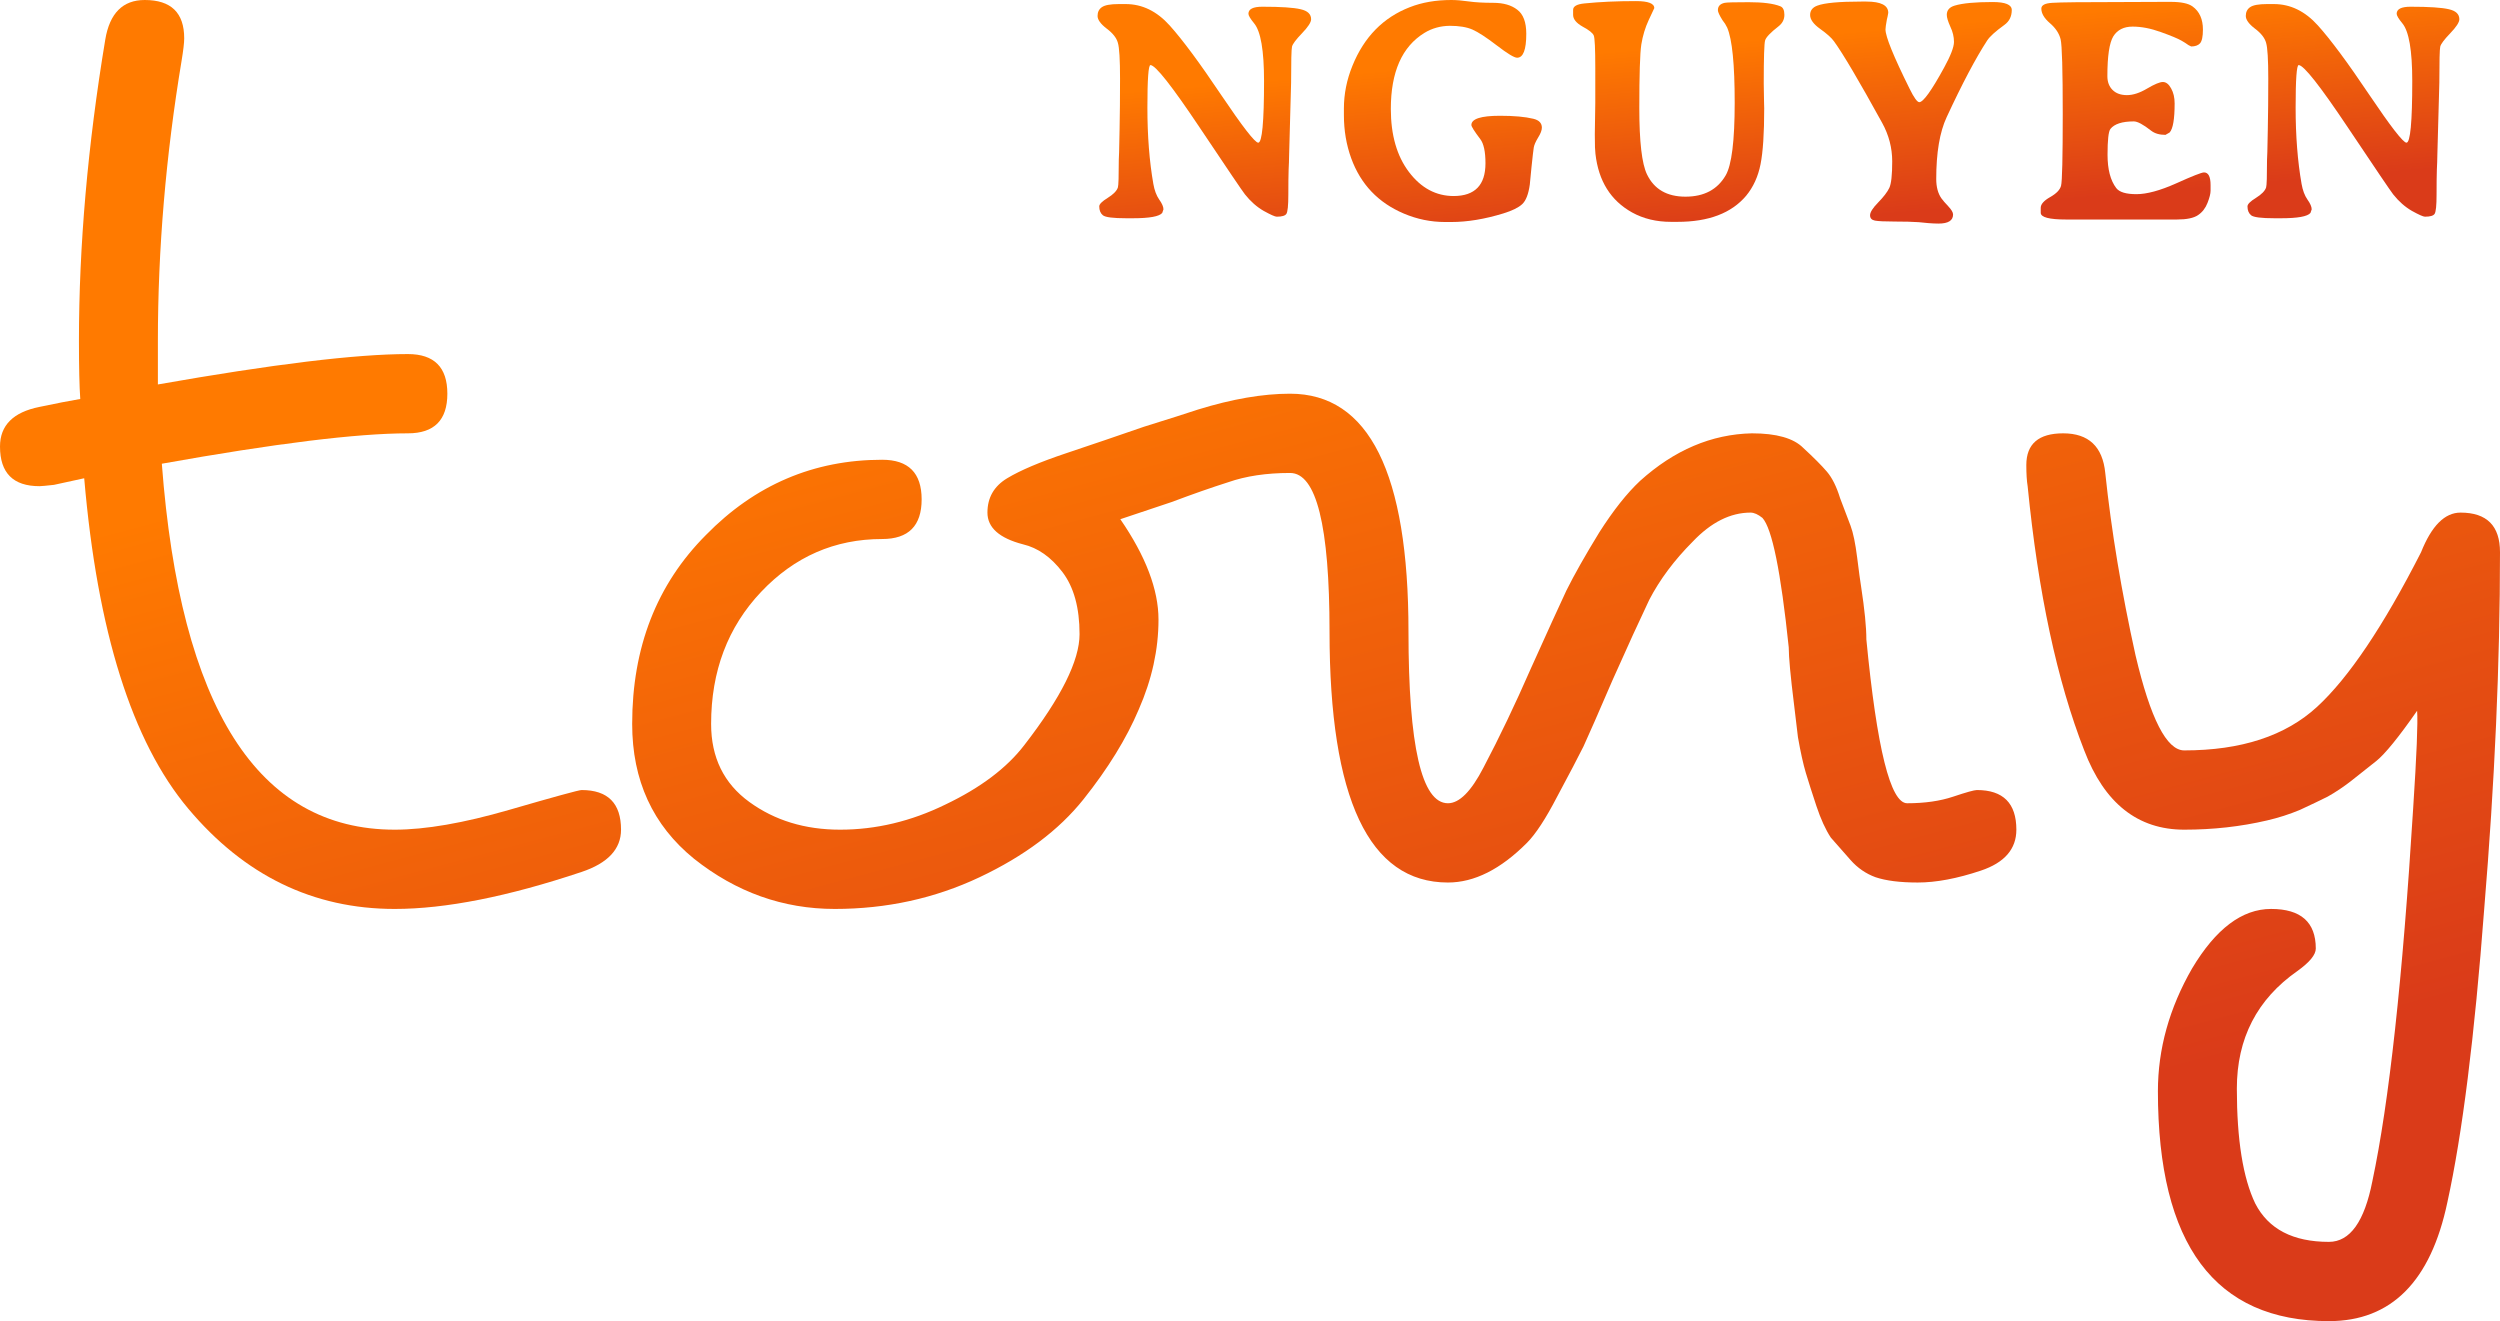 <svg viewBox="0 0 123 65" fill="none" xmlns="http://www.w3.org/2000/svg">
    <path d="M3.949 19.63C3.906 19.023 3.884 18.07 3.884 16.77C3.884 12.09 4.316 7.15 5.179 1.95C5.395 0.65 6.042 0 7.121 0C8.416 0 9.063 0.628 9.063 1.885C9.063 2.102 9.02 2.47 8.934 2.99C8.157 7.67 7.768 12.263 7.768 16.77V18.915C13.422 17.918 17.522 17.42 20.068 17.42C21.363 17.42 22.01 18.07 22.01 19.37C22.01 20.67 21.363 21.32 20.068 21.32C17.565 21.32 13.53 21.818 7.962 22.815C8.869 34.818 12.688 40.82 19.421 40.82C20.931 40.82 22.808 40.495 25.053 39.845C27.297 39.195 28.484 38.87 28.613 38.87C29.908 38.87 30.555 39.52 30.555 40.82C30.555 41.773 29.908 42.467 28.613 42.9C24.988 44.113 21.924 44.72 19.421 44.72C15.407 44.72 12.019 43.073 9.257 39.78C6.495 36.487 4.79 31.07 4.143 23.53L2.654 23.855C2.266 23.898 2.028 23.92 1.942 23.92C0.647 23.92 0 23.27 0 21.97C0 20.93 0.647 20.28 1.942 20.02C2.762 19.847 3.431 19.717 3.949 19.63Z" fill="url(#paint0_linear_304_30)"/>
    <path d="M63.471 23.27C62.306 23.27 61.292 23.422 60.429 23.725C59.609 23.985 58.681 24.31 57.645 24.7C56.609 25.047 55.768 25.328 55.12 25.545C56.372 27.365 56.998 29.012 56.998 30.485C56.998 31.958 56.674 33.432 56.027 34.905C55.422 36.335 54.516 37.808 53.308 39.325C52.099 40.842 50.395 42.12 48.194 43.16C45.993 44.2 43.619 44.72 41.073 44.72C38.526 44.72 36.218 43.897 34.146 42.25C32.118 40.603 31.103 38.393 31.103 35.62C31.103 31.85 32.312 28.752 34.729 26.325C37.145 23.855 40.037 22.62 43.403 22.62C44.698 22.62 45.345 23.27 45.345 24.57C45.345 25.87 44.698 26.52 43.403 26.52C41.073 26.52 39.087 27.387 37.447 29.12C35.807 30.853 34.987 33.02 34.987 35.62C34.987 37.267 35.613 38.545 36.865 39.455C38.116 40.365 39.605 40.82 41.332 40.82C43.101 40.82 44.827 40.408 46.51 39.585C48.237 38.762 49.531 37.787 50.395 36.66C52.207 34.32 53.114 32.5 53.114 31.2C53.114 29.9 52.833 28.882 52.272 28.145C51.711 27.408 51.063 26.953 50.33 26.78C49.165 26.477 48.582 25.957 48.582 25.22C48.582 24.483 48.906 23.92 49.553 23.53C50.2 23.14 51.171 22.728 52.466 22.295C53.761 21.862 55.034 21.428 56.285 20.995C57.537 20.605 58.422 20.323 58.94 20.15C60.623 19.63 62.133 19.37 63.471 19.37C67.355 19.37 69.297 23.27 69.297 31.07C69.297 36.703 69.945 39.52 71.239 39.52C71.8 39.52 72.383 38.935 72.987 37.765C73.764 36.292 74.541 34.667 75.318 32.89C76.138 31.07 76.72 29.792 77.066 29.055C77.454 28.275 77.993 27.322 78.684 26.195C79.374 25.112 80.043 24.267 80.691 23.66C82.374 22.143 84.208 21.363 86.193 21.32C87.402 21.32 88.243 21.558 88.718 22.035C89.236 22.512 89.624 22.902 89.883 23.205C90.142 23.508 90.358 23.942 90.531 24.505C90.746 25.068 90.919 25.523 91.049 25.87C91.178 26.217 91.286 26.737 91.372 27.43C91.459 28.123 91.523 28.6 91.566 28.86C91.739 29.987 91.825 30.853 91.825 31.46C92.343 36.833 93.012 39.52 93.832 39.52C94.695 39.52 95.451 39.412 96.098 39.195C96.745 38.978 97.134 38.87 97.263 38.87C98.558 38.87 99.205 39.52 99.205 40.82C99.205 41.773 98.623 42.445 97.457 42.835C96.292 43.225 95.256 43.42 94.35 43.42C93.487 43.42 92.796 43.333 92.278 43.16C91.804 42.987 91.394 42.705 91.049 42.315C90.703 41.925 90.379 41.557 90.077 41.21C89.819 40.82 89.581 40.3 89.365 39.65C89.15 39 88.977 38.458 88.847 38.025C88.718 37.592 88.588 37.007 88.459 36.27C88.373 35.533 88.308 34.992 88.265 34.645C88.092 33.258 88.006 32.327 88.006 31.85C87.618 28.123 87.186 26 86.711 25.48C86.495 25.307 86.301 25.22 86.129 25.22C85.136 25.22 84.186 25.697 83.28 26.65C82.374 27.56 81.662 28.513 81.144 29.51C80.669 30.507 80.065 31.828 79.331 33.475C78.641 35.078 78.166 36.162 77.907 36.725C77.648 37.245 77.217 38.068 76.612 39.195C76.051 40.278 75.555 41.037 75.124 41.47C73.829 42.77 72.534 43.42 71.239 43.42C67.355 43.42 65.413 39.303 65.413 31.07C65.413 25.87 64.766 23.27 63.471 23.27Z" fill="url(#paint1_linear_304_30)"/>
    <path d="M123 27.17C123 32.63 122.741 38.48 122.223 44.72C121.748 51.003 121.144 55.813 120.411 59.15C119.591 63.05 117.649 65 114.584 65C108.974 65 106.169 61.23 106.169 53.69C106.169 51.61 106.73 49.595 107.852 47.645C109.017 45.695 110.312 44.72 111.736 44.72C113.203 44.72 113.937 45.37 113.937 46.67C113.937 46.973 113.635 47.342 113.031 47.775C111.046 49.162 110.053 51.09 110.053 53.56C110.053 56.073 110.355 57.958 110.959 59.215C111.607 60.472 112.815 61.1 114.584 61.1C115.62 61.1 116.332 60.103 116.721 58.11C117.541 54.253 118.21 48.143 118.727 39.78C118.9 37.137 118.965 35.533 118.922 34.97C118.015 36.27 117.346 37.093 116.915 37.44C116.526 37.743 116.116 38.068 115.685 38.415C115.296 38.718 114.908 38.978 114.52 39.195C114.174 39.368 113.721 39.585 113.16 39.845C112.642 40.062 112.103 40.235 111.542 40.365C110.247 40.668 108.888 40.82 107.463 40.82C105.176 40.82 103.536 39.52 102.544 36.92C101.206 33.497 100.278 29.163 99.76 23.92C99.717 23.66 99.695 23.313 99.695 22.88C99.695 21.84 100.299 21.32 101.508 21.32C102.759 21.32 103.45 21.97 103.579 23.27C103.881 26.13 104.378 29.12 105.068 32.24C105.802 35.36 106.6 36.92 107.463 36.92C110.269 36.92 112.448 36.205 114.002 34.775C115.555 33.345 117.26 30.81 119.116 27.17C119.634 25.87 120.281 25.22 121.058 25.22C122.353 25.22 123 25.87 123 27.17Z" fill="url(#paint2_linear_304_30)"/>
    <path d="M63.401 8.329C63.391 8.621 63.386 9.037 63.386 9.576C63.386 10.11 63.354 10.425 63.289 10.523C63.228 10.615 63.071 10.661 62.815 10.661C62.73 10.661 62.517 10.566 62.175 10.377C61.834 10.181 61.526 9.909 61.25 9.561C61.135 9.417 60.393 8.321 59.024 6.274C57.655 4.226 56.848 3.202 56.602 3.202C56.502 3.202 56.452 3.9 56.452 5.296C56.452 6.687 56.55 7.939 56.745 9.052C56.8 9.366 56.896 9.62 57.031 9.815C57.171 10.01 57.242 10.171 57.242 10.3L57.181 10.477C57.036 10.651 56.555 10.738 55.737 10.738H55.414C54.767 10.738 54.384 10.69 54.263 10.592C54.143 10.495 54.083 10.348 54.083 10.153C54.083 10.046 54.221 9.907 54.496 9.738C54.777 9.563 54.945 9.391 55 9.222C55.03 9.129 55.045 8.673 55.045 7.852L55.06 7.482L55.083 6.374C55.098 5.64 55.106 4.806 55.106 3.872C55.106 2.933 55.071 2.345 55 2.109C54.935 1.868 54.752 1.634 54.451 1.409C54.15 1.178 54 0.97 54 0.785C54 0.595 54.07 0.452 54.211 0.354C54.356 0.251 54.634 0.2 55.045 0.2H55.384C56.196 0.2 56.918 0.552 57.55 1.255C58.182 1.958 59.024 3.094 60.077 4.665C61.135 6.235 61.744 7.02 61.905 7.02C62.095 7.02 62.191 6.009 62.191 3.987C62.191 2.484 62.028 1.537 61.702 1.147C61.516 0.921 61.423 0.765 61.423 0.677C61.423 0.446 61.651 0.331 62.108 0.331C63.02 0.331 63.647 0.372 63.988 0.454C64.334 0.531 64.507 0.695 64.507 0.947C64.507 1.096 64.357 1.327 64.056 1.64C63.76 1.948 63.597 2.166 63.567 2.294C63.537 2.417 63.522 3.012 63.522 4.08L63.424 7.652L63.416 7.99L63.401 8.329Z" fill="url(#paint3_linear_304_30)"/>
    <path d="M71.528 9.645C72.566 9.64 73.085 9.104 73.085 8.036C73.085 7.462 72.999 7.064 72.829 6.843C72.538 6.458 72.392 6.227 72.392 6.15C72.392 5.848 72.861 5.696 73.799 5.696C74.491 5.696 75.037 5.745 75.439 5.843C75.719 5.909 75.86 6.056 75.86 6.281C75.86 6.41 75.797 6.574 75.672 6.774C75.551 6.974 75.481 7.136 75.461 7.259C75.441 7.382 75.403 7.708 75.348 8.237C75.298 8.76 75.271 9.042 75.266 9.083C75.2 9.555 75.075 9.876 74.89 10.046C74.709 10.215 74.401 10.366 73.965 10.5C73.047 10.782 72.192 10.923 71.4 10.923H71.099C70.397 10.923 69.72 10.784 69.068 10.507C67.81 9.974 66.947 9.068 66.481 7.79C66.24 7.128 66.12 6.42 66.12 5.665V5.342C66.12 4.624 66.26 3.921 66.541 3.233C67.113 1.822 68.053 0.862 69.362 0.354C69.963 0.118 70.645 0 71.407 0C71.648 0 71.929 0.023 72.25 0.069C72.57 0.115 72.977 0.139 73.468 0.139C73.965 0.139 74.358 0.251 74.649 0.477C74.945 0.698 75.093 1.093 75.093 1.663C75.093 2.448 74.942 2.84 74.641 2.84C74.501 2.84 74.17 2.64 73.649 2.24C73.127 1.84 72.726 1.578 72.445 1.455C72.164 1.332 71.793 1.27 71.332 1.27C70.871 1.275 70.455 1.391 70.084 1.617C68.98 2.294 68.429 3.541 68.429 5.358C68.429 6.646 68.727 7.682 69.324 8.467C69.921 9.253 70.655 9.645 71.528 9.645Z" fill="url(#paint4_linear_304_30)"/>
    <path d="M82.211 10.915C81.494 10.915 80.857 10.761 80.301 10.454C79.248 9.868 78.646 8.906 78.496 7.567L78.473 7.251C78.468 7.143 78.465 6.93 78.465 6.612L78.488 5.065V3.341C78.488 2.397 78.463 1.865 78.413 1.747C78.363 1.624 78.18 1.478 77.864 1.309C77.553 1.134 77.397 0.942 77.397 0.731V0.485C77.397 0.31 77.583 0.205 77.954 0.169C78.706 0.092 79.551 0.054 80.489 0.054C81.09 0.054 81.391 0.169 81.391 0.4C81.391 0.411 81.301 0.603 81.12 0.978C80.945 1.352 80.822 1.758 80.752 2.194C80.687 2.625 80.654 3.667 80.654 5.319C80.654 6.966 80.779 8.052 81.03 8.575C81.381 9.309 82.013 9.676 82.925 9.676C83.838 9.676 84.497 9.327 84.903 8.629C85.199 8.121 85.347 6.928 85.347 5.05C85.347 3.166 85.224 1.937 84.979 1.362L84.874 1.17L84.746 0.993C84.595 0.752 84.52 0.588 84.52 0.5C84.52 0.305 84.633 0.185 84.858 0.139C84.954 0.118 85.347 0.108 86.039 0.108C86.736 0.108 87.253 0.174 87.589 0.308C87.724 0.359 87.792 0.5 87.792 0.731C87.792 0.957 87.696 1.144 87.506 1.293C87.11 1.601 86.889 1.832 86.844 1.986C86.799 2.135 86.776 2.84 86.776 4.103L86.791 5.019L86.799 5.327C86.799 6.558 86.739 7.477 86.618 8.083C86.498 8.688 86.262 9.204 85.911 9.63C85.189 10.487 84.064 10.915 82.534 10.915H82.211Z" fill="url(#paint5_linear_304_30)"/>
    <path d="M95.263 8.806C95.263 9.201 95.349 9.519 95.519 9.761C95.589 9.858 95.702 9.989 95.858 10.153C96.013 10.318 96.091 10.451 96.091 10.553C96.091 10.851 95.853 11 95.376 11C95.231 11 95.063 10.992 94.872 10.977L94.399 10.931C94.093 10.91 93.699 10.9 93.218 10.9C92.736 10.9 92.413 10.884 92.248 10.854C92.087 10.823 92.007 10.736 92.007 10.592C92.007 10.443 92.14 10.233 92.406 9.961C92.676 9.684 92.859 9.445 92.954 9.245C93.05 9.04 93.097 8.606 93.097 7.944C93.097 7.277 92.932 6.643 92.601 6.043C91.463 3.975 90.673 2.638 90.232 2.032C90.112 1.863 89.886 1.66 89.555 1.424C89.224 1.188 89.058 0.96 89.058 0.739C89.058 0.518 89.176 0.364 89.412 0.277C89.763 0.144 90.483 0.077 91.571 0.077H91.826C92.543 0.077 92.902 0.262 92.902 0.631L92.872 0.801L92.834 0.962C92.789 1.209 92.766 1.37 92.766 1.447C92.766 1.801 93.163 2.776 93.955 4.372C94.17 4.808 94.328 5.027 94.429 5.027C94.624 5.027 95.033 4.457 95.655 3.318C95.975 2.733 96.136 2.314 96.136 2.063C96.136 1.812 96.076 1.56 95.955 1.309C95.84 1.052 95.782 0.86 95.782 0.731C95.782 0.505 95.91 0.354 96.166 0.277C96.552 0.159 97.176 0.1 98.039 0.1C98.666 0.1 98.979 0.231 98.979 0.493C98.979 0.806 98.859 1.049 98.618 1.224C98.177 1.542 97.893 1.799 97.768 1.994C97.207 2.856 96.542 4.113 95.775 5.766C95.434 6.499 95.263 7.513 95.263 8.806Z" fill="url(#paint6_linear_304_30)"/>
    <path d="M108.384 1.455C108.384 1.799 108.336 2.024 108.241 2.132C108.146 2.235 108 2.286 107.805 2.286L107.669 2.217L107.511 2.109L107.331 2.001C107.155 1.899 106.817 1.758 106.315 1.578C105.819 1.398 105.355 1.309 104.924 1.309C104.493 1.309 104.177 1.468 103.976 1.786C103.781 2.104 103.683 2.758 103.683 3.749C103.683 4.031 103.768 4.257 103.939 4.426C104.109 4.596 104.345 4.68 104.646 4.68C104.947 4.68 105.277 4.572 105.638 4.357C106.005 4.141 106.263 4.034 106.413 4.034C106.569 4.034 106.704 4.139 106.819 4.349C106.935 4.554 106.992 4.801 106.992 5.088C106.992 5.863 106.91 6.34 106.744 6.52L106.541 6.635C106.245 6.635 106.01 6.566 105.834 6.428C105.448 6.125 105.165 5.973 104.984 5.973C104.413 5.973 104.029 6.097 103.833 6.343C103.738 6.466 103.691 6.889 103.691 7.613C103.691 8.331 103.833 8.878 104.119 9.253C104.27 9.453 104.601 9.553 105.112 9.553C105.623 9.553 106.275 9.376 107.068 9.022C107.865 8.662 108.321 8.483 108.436 8.483C108.652 8.483 108.76 8.691 108.76 9.106V9.383C108.76 9.527 108.71 9.727 108.609 9.984C108.509 10.241 108.354 10.441 108.143 10.584C107.932 10.728 107.586 10.8 107.105 10.8H101.652C100.82 10.8 100.404 10.69 100.404 10.469V10.223C100.404 10.048 100.557 9.874 100.863 9.699C101.173 9.525 101.354 9.337 101.404 9.137C101.459 8.932 101.487 7.752 101.487 5.596C101.487 3.441 101.452 2.22 101.382 1.932C101.311 1.645 101.136 1.38 100.855 1.139C100.574 0.898 100.434 0.659 100.434 0.423C100.434 0.254 100.614 0.159 100.975 0.139C101.336 0.113 102.522 0.1 104.533 0.1L106.488 0.092H106.804C107.311 0.092 107.667 0.167 107.872 0.316C108.213 0.562 108.384 0.942 108.384 1.455Z" fill="url(#paint7_linear_304_30)"/>
    <path d="M119.894 8.329C119.884 8.621 119.879 9.037 119.879 9.576C119.879 10.11 119.847 10.425 119.782 10.523C119.721 10.615 119.563 10.661 119.308 10.661C119.223 10.661 119.009 10.566 118.668 10.377C118.327 10.181 118.019 9.909 117.743 9.561C117.628 9.417 116.886 8.321 115.517 6.274C114.148 4.226 113.341 3.202 113.095 3.202C112.995 3.202 112.945 3.9 112.945 5.296C112.945 6.687 113.043 7.939 113.238 9.052C113.293 9.366 113.389 9.62 113.524 9.815C113.664 10.01 113.735 10.171 113.735 10.3L113.674 10.477C113.529 10.651 113.048 10.738 112.23 10.738H111.907C111.26 10.738 110.877 10.69 110.756 10.592C110.636 10.495 110.576 10.348 110.576 10.153C110.576 10.046 110.714 9.907 110.989 9.738C111.27 9.563 111.438 9.391 111.493 9.222C111.523 9.129 111.538 8.673 111.538 7.852L111.553 7.482L111.576 6.374C111.591 5.64 111.599 4.806 111.599 3.872C111.599 2.933 111.563 2.345 111.493 2.109C111.428 1.868 111.245 1.634 110.944 1.409C110.643 1.178 110.493 0.97 110.493 0.785C110.493 0.595 110.563 0.452 110.704 0.354C110.849 0.251 111.127 0.2 111.538 0.2H111.877C112.689 0.2 113.411 0.552 114.043 1.255C114.675 1.958 115.517 3.094 116.57 4.665C117.628 6.235 118.237 7.02 118.398 7.02C118.588 7.02 118.683 6.009 118.683 3.987C118.683 2.484 118.521 1.537 118.195 1.147C118.009 0.921 117.916 0.765 117.916 0.677C117.916 0.446 118.144 0.331 118.601 0.331C119.513 0.331 120.14 0.372 120.481 0.454C120.827 0.531 121 0.695 121 0.947C121 1.096 120.85 1.327 120.549 1.64C120.253 1.948 120.09 2.166 120.06 2.294C120.03 2.417 120.015 3.012 120.015 4.08L119.917 7.652L119.909 7.99L119.894 8.329Z" fill="url(#paint8_linear_304_30)"/>
    <defs>
    <linearGradient id="paint0_linear_304_30" x1="48" y1="14.5" x2="61.5" y2="65" gradientUnits="userSpaceOnUse">
    <stop stop-color="#FF7A00"/>
    <stop offset="1" stop-color="#DA3B19"/>
    </linearGradient>
    <linearGradient id="paint1_linear_304_30" x1="48" y1="14.5" x2="61.5" y2="65" gradientUnits="userSpaceOnUse">
    <stop stop-color="#FF7A00"/>
    <stop offset="1" stop-color="#DA3B19"/>
    </linearGradient>
    <linearGradient id="paint2_linear_304_30" x1="48" y1="14.5" x2="61.5" y2="65" gradientUnits="userSpaceOnUse">
    <stop stop-color="#FF7A00"/>
    <stop offset="1" stop-color="#DA3B19"/>
    </linearGradient>
    <linearGradient id="paint3_linear_304_30" x1="80.146" y1="2.454" x2="80.902" y2="11.548" gradientUnits="userSpaceOnUse">
    <stop stop-color="#FF7A00"/>
    <stop offset="1" stop-color="#DA3B19"/>
    </linearGradient>
    <linearGradient id="paint4_linear_304_30" x1="80.146" y1="2.454" x2="80.902" y2="11.548" gradientUnits="userSpaceOnUse">
    <stop stop-color="#FF7A00"/>
    <stop offset="1" stop-color="#DA3B19"/>
    </linearGradient>
    <linearGradient id="paint5_linear_304_30" x1="80.146" y1="2.454" x2="80.902" y2="11.548" gradientUnits="userSpaceOnUse">
    <stop stop-color="#FF7A00"/>
    <stop offset="1" stop-color="#DA3B19"/>
    </linearGradient>
    <linearGradient id="paint6_linear_304_30" x1="80.146" y1="2.454" x2="80.902" y2="11.548" gradientUnits="userSpaceOnUse">
    <stop stop-color="#FF7A00"/>
    <stop offset="1" stop-color="#DA3B19"/>
    </linearGradient>
    <linearGradient id="paint7_linear_304_30" x1="80.146" y1="2.454" x2="80.902" y2="11.548" gradientUnits="userSpaceOnUse">
    <stop stop-color="#FF7A00"/>
    <stop offset="1" stop-color="#DA3B19"/>
    </linearGradient>
    <linearGradient id="paint8_linear_304_30" x1="80.146" y1="2.454" x2="80.902" y2="11.548" gradientUnits="userSpaceOnUse">
    <stop stop-color="#FF7A00"/>
    <stop offset="1" stop-color="#DA3B19"/>
    </linearGradient>
    </defs>
    </svg>
    